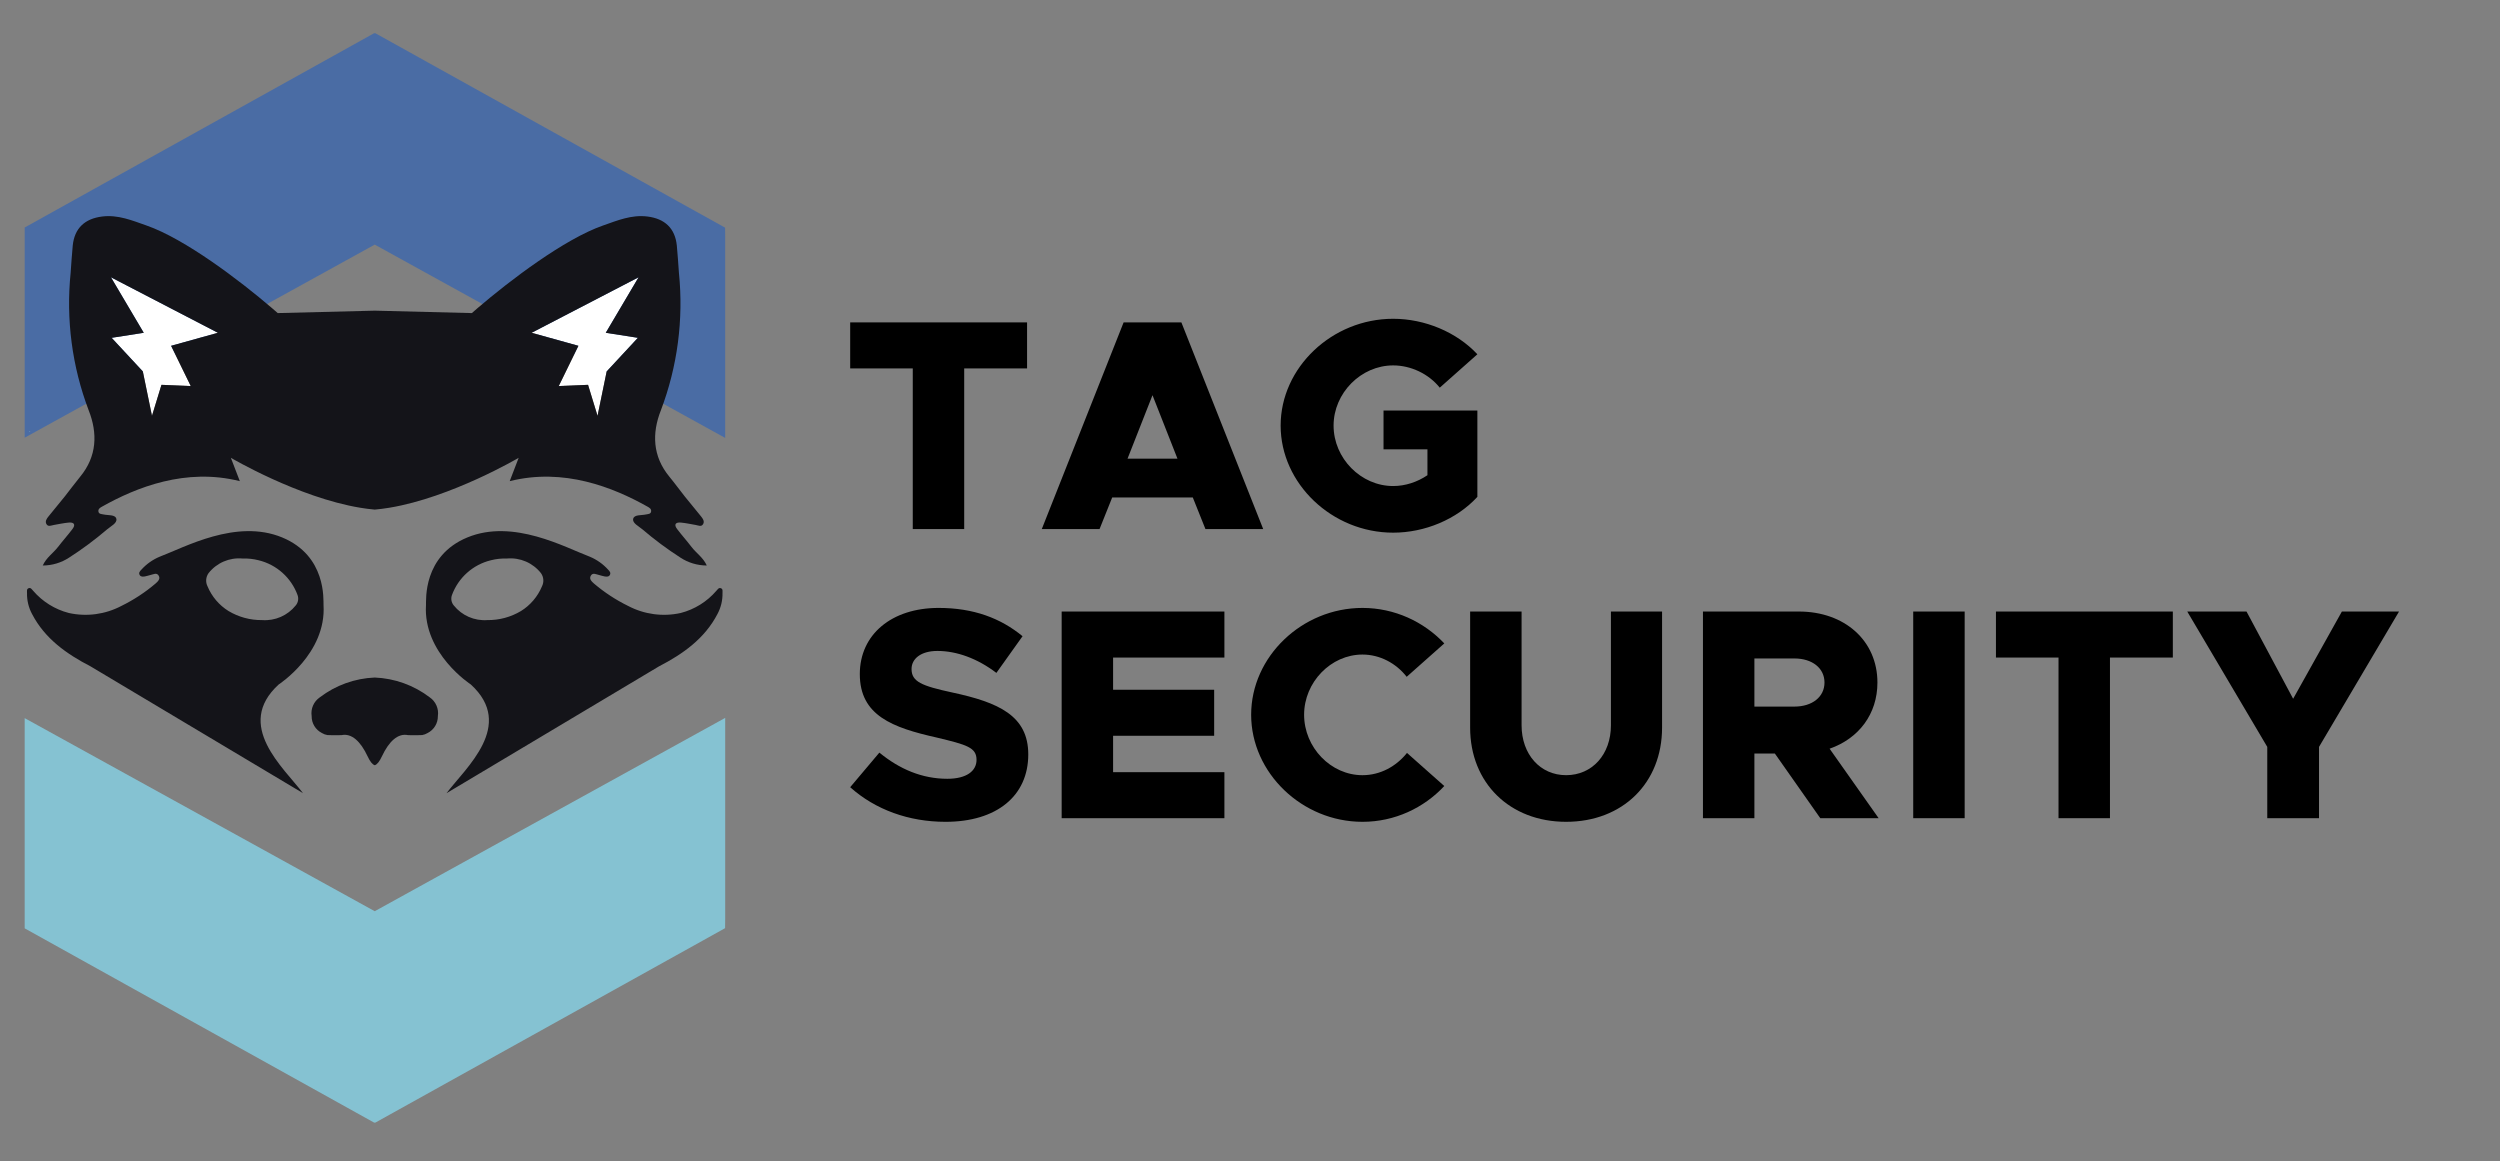 <?xml version="1.0" encoding="UTF-8"?><svg id="Layer_1" xmlns="http://www.w3.org/2000/svg" viewBox="0 0 383.218 178"><rect x="0" y="0" width="383.218" height="178" fill="#808080" stroke="none"/><defs><style>.cls-1{fill:none;}.cls-2{fill:#444445;}.cls-3{fill:#141419;}.cls-4{fill:#4a6ca4;}.cls-5{fill:#85c2d2;}.cls-6{fill:#fff;}</style></defs><path class="cls-2" d="M85.245,59.177l4.491-.188,1.454,4.755-1.454-4.755-4.491.188Z"/><path class="cls-1" d="M3.783,67.094v41.367l53.658,29.598,53.721-29.633v-41.297l-53.721-29.633L3.783,67.094Z"/><path class="cls-4" d="M57.441,37.496l53.721,29.633v-30.834l-.015-1.396L57.545,5.097h-.208L3.783,34.872v32.222l53.658-29.598Z"/><path class="cls-5" d="M57.441,139.678L3.783,110.08v32.222l53.554,29.775h.208l53.602-29.801.015-1.397v-30.834l-53.721,29.633ZM4.492,66.124v.097l.16-.095-.16-.002Z"/><path class="cls-6" d="M17.11,51.782l4.784,5.153,1.402,6.809,1.454-4.755,4.491.188-3.013-6.169,7.171-1.997-16.393-8.507,5.028,8.507-4.924.771ZM85.65,59.177l4.491-.188,1.454,4.755,1.401-6.809,4.784-5.153-4.924-.771,5.028-8.507-16.392,8.507,7.171,1.997-3.013,6.169Z"/><path class="cls-3" d="M42.723,104.919s7.336-4.748,6.87-12.191c-.045-.713.501-7.526-6.352-10.35-7.027-2.896-14.954,1.527-18.776,2.963-1.06.445-2.01,1.117-2.782,1.969-.23.237-.487.501-.255.858.183.283.509.228.785.191.281-.038.55-.157.83-.213.443-.088.976-.438,1.291.11.289.503-.149.883-.495,1.196-1.592,1.355-3.346,2.505-5.223,3.425-2.475,1.307-5.334,1.692-8.066,1.086-2.13-.55-4.04-1.74-5.473-3.409-.188-.188-.347-.517-.688-.39-.337.125-.24.47-.247.733-.026,1.128.243,2.244.78,3.237,1.962,3.763,5.273,6.105,8.955,8.009l32.565,19.438c-2.922-3.884-10.583-10.393-3.718-16.663ZM31.82,89.896c-.336-.652-.28-1.436.145-2.034,1.246-1.586,3.211-2.432,5.22-2.247.827-.029,1.654.061,2.455.266,2.758.671,4.999,2.674,5.973,5.34.198.544.089,1.152-.286,1.592-1.242,1.546-3.164,2.384-5.142,2.24-1.813.023-3.596-.458-5.152-1.388-1.437-.891-2.561-2.209-3.214-3.769v0ZM110.503,90.165c-.341-.127-.5.203-.688.39-1.433,1.669-3.343,2.859-5.473,3.409-2.733.606-5.591.221-8.066-1.086-1.877-.92-3.631-2.071-5.223-3.425-.346-.312-.784-.693-.495-1.196.315-.548.848-.198,1.291-.11.28.055.549.175.83.213.275.037.601.092.785-.191.231-.357-.026-.622-.255-.858-.772-.852-1.722-1.524-2.782-1.969-3.823-1.436-11.749-5.859-18.776-2.964-6.853,2.824-6.308,9.637-6.352,10.35-.466,7.443,6.87,12.191,6.87,12.191,6.865,6.269-.796,12.779-3.718,16.663l32.565-19.438c3.682-1.904,6.993-4.247,8.955-8.009.538-.993.806-2.108.78-3.237-.008-.263.089-.607-.247-.733l-0-0ZM83.07,89.896c-.653,1.56-1.776,2.878-3.213,3.769-1.556.93-3.339,1.41-5.152,1.388-1.978.144-3.9-.694-5.142-2.24-.374-.441-.483-1.049-.286-1.592.974-2.666,3.215-4.67,5.973-5.34.802-.205,1.629-.294,2.456-.266,2.008-.185,3.974.661,5.22,2.247.424.598.48,1.382.144,2.034Z"/><path class="cls-3" d="M8.888,83.844c-.715.938-1.782,1.611-2.336,2.841,1.436-.002,2.84-.422,4.041-1.21,2.035-1.308,3.979-2.754,5.819-4.326.566-.486,1.574-.956,1.423-1.618-.156-.686-1.272-.508-1.98-.675-.314-.074-.721-.041-.773-.472-.046-.389.282-.569.572-.732,5.22-2.936,12.818-5.985,21.108-3.897l-1.376-3.58s10.306,6.078,19.82,7.653c.753.125,1.502.223,2.24.286.738-.063,1.486-.162,2.24-.286,9.514-1.575,19.82-7.653,19.82-7.653l-1.376,3.58c8.289-2.088,15.887.962,21.108,3.897.289.163.618.343.572.732-.052.431-.459.398-.773.472-.707.167-1.823-.01-1.98.675-.151.662.857,1.132,1.423,1.618,1.839,1.572,3.783,3.017,5.819,4.326,1.201.788,2.605,1.208,4.041,1.21-.554-1.23-1.621-1.903-2.336-2.841-.713-.935-1.504-1.813-2.214-2.75-.52-.687-.247-1.066.587-.989.759.07,1.509.239,2.263.366.407.069.889.344,1.154-.16.22-.417-.06-.813-.328-1.146-.828-1.028-1.68-2.038-2.503-3.07-.794-.995-1.536-2.03-2.347-3.011-2.595-3.139-2.699-6.675-1.309-10.194,2.545-6.715,3.491-13.93,2.763-21.074-.113-1.397-.178-2.798-.323-4.191-.272-2.622-1.826-4.105-4.517-4.437-2.438-.301-4.594.611-6.803,1.383-5.884,2.056-14.215,8.369-19.217,12.655-.307.263-.604.52-.884.766l-14.877-.372-14.877.372c-.28-.246-.578-.503-.884-.766-5.002-4.287-13.333-10.599-19.217-12.655-2.209-.772-4.365-1.684-6.803-1.383-2.692.332-4.245,1.815-4.517,4.437-.145,1.393-.21,2.795-.323,4.191-.729,7.144.217,14.359,2.763,21.074,1.39,3.52,1.286,7.055-1.309,10.194-.811.981-1.554,2.016-2.347,3.011-.823,1.032-1.675,2.042-2.503,3.07-.268.333-.548.728-.328,1.146.265.504.747.228,1.154.16.754-.127,1.503-.296,2.263-.366.833-.077,1.107.302.587.989-.71.937-1.501,1.815-2.214,2.75ZM97.885,42.505l-5.029,8.507,4.924.771-4.784,5.153-1.401,6.809-1.455-4.755-4.491.187,3.013-6.169-7.171-1.997,16.393-8.507ZM33.399,51.011l-7.171,1.997,3.013,6.169-4.491-.188-1.455,4.755-1.401-6.809-4.784-5.153,4.924-.771-5.029-8.507,16.393,8.507ZM65.866,106.889c-2.43-1.85-5.369-2.908-8.42-3.032-3.051.123-5.991,1.182-8.42,3.032-.934.64-1.421,1.756-1.255,2.876-.016,1.1.599,2.111,1.583,2.603.253.155.533.26.826.308.536.045,1.088.019,1.992.015h.01c.052-0.0.093-.001.148-.001,1.563-.337,2.941.944,4.021,3.25.38.811.738,1.251,1.095,1.361.357-.11.715-.55,1.095-1.361,1.08-2.306,2.458-3.587,4.021-3.25.055,0,.096.001.148.001h.01c.904.003,1.456.03,1.992-.015.292-.049.573-.153.826-.308.984-.492,1.599-1.503,1.583-2.603.166-1.12-.321-2.236-1.255-2.876l-0-0Z"/><path d="M139.914,56.474h-9.591v-7.055h27.114v7.055h-9.637v24.624h-7.885v-24.624Z"/><path d="M182.842,76.256h-12.357l-1.938,4.842h-8.854l12.543-31.679h8.854l12.542,31.679h-8.854l-1.937-4.842ZM180.49,70.308l-3.827-9.73-3.827,9.73h7.654Z"/><path d="M212.075,62.93h14.387v13.234c-3.182,3.458-8.069,5.487-12.911,5.487-9.36,0-17.246-7.516-17.246-16.416,0-8.9,7.886-16.37,17.246-16.37,4.842,0,9.729,2.029,12.911,5.441l-5.764,5.118c-1.706-2.121-4.427-3.412-7.147-3.412-4.934,0-9.13,4.242-9.13,9.223,0,5.026,4.196,9.268,9.13,9.268,1.845,0,3.689-.599,5.257-1.66v-3.966h-6.732v-5.948Z"/><path d="M130.323,120.669l4.473-5.303c3.09,2.536,6.548,4.012,10.421,4.012,2.951,0,4.473-1.198,4.473-2.904,0-1.891-1.476-2.306-6.087-3.413-6.778-1.521-11.805-3.366-11.805-9.729,0-6.087,4.888-10.145,12.082-10.145,5.349,0,9.499,1.568,12.865,4.335l-4.012,5.625c-2.904-2.213-6.086-3.366-9.038-3.366-2.536,0-3.966,1.199-3.966,2.767,0,1.938,1.522,2.583,6.225,3.598,7.102,1.521,11.667,3.55,11.667,9.499,0,6.363-4.842,10.329-12.681,10.329-5.626,0-10.744-1.845-14.618-5.304Z"/><path d="M170.623,100.795v4.935h15.493v7.055h-15.493v5.58h17.062v7.055h-24.947v-31.679h24.947v7.055h-17.062Z"/><path d="M191.786,109.557c0-8.899,7.793-16.37,17.062-16.37,4.935,0,9.407,2.121,12.543,5.441l-5.765,5.118c-1.613-2.075-4.104-3.412-6.778-3.412-4.842,0-8.945,4.242-8.945,9.223,0,5.026,4.104,9.269,8.945,9.269,2.721,0,5.165-1.338,6.825-3.412l5.718,5.072c-3.136,3.366-7.608,5.487-12.543,5.487-9.269,0-17.062-7.517-17.062-16.416Z"/><path d="M225.353,111.539v-17.799h7.886v17.43c0,4.474,2.858,7.655,6.824,7.655,4.012,0,6.871-3.182,6.871-7.655v-17.43h7.839v17.799c0,8.484-6.041,14.434-14.71,14.434-8.623,0-14.71-5.949-14.71-14.434Z"/><path d="M279.026,125.419l-6.963-9.914h-3.136v9.914h-7.886v-31.679h14.71c7.01,0,12.035,4.473,12.035,10.882,0,4.842-2.858,8.577-7.331,10.145l7.516,10.652h-8.945ZM268.927,108.311h6.133c2.721,0,4.611-1.476,4.611-3.689,0-2.213-1.891-3.688-4.611-3.688h-6.133v7.378Z"/><path d="M293.272,93.74h7.886v31.679h-7.886v-31.679Z"/><path d="M315.545,100.795h-9.592v-7.055h27.114v7.055h-9.638v24.624h-7.885v-24.624Z"/><path d="M347.544,114.49l-12.266-20.75h9.084l7.147,13.372,7.471-13.372h8.761l-12.266,20.75v10.929h-7.932v-10.929Z"/></svg>